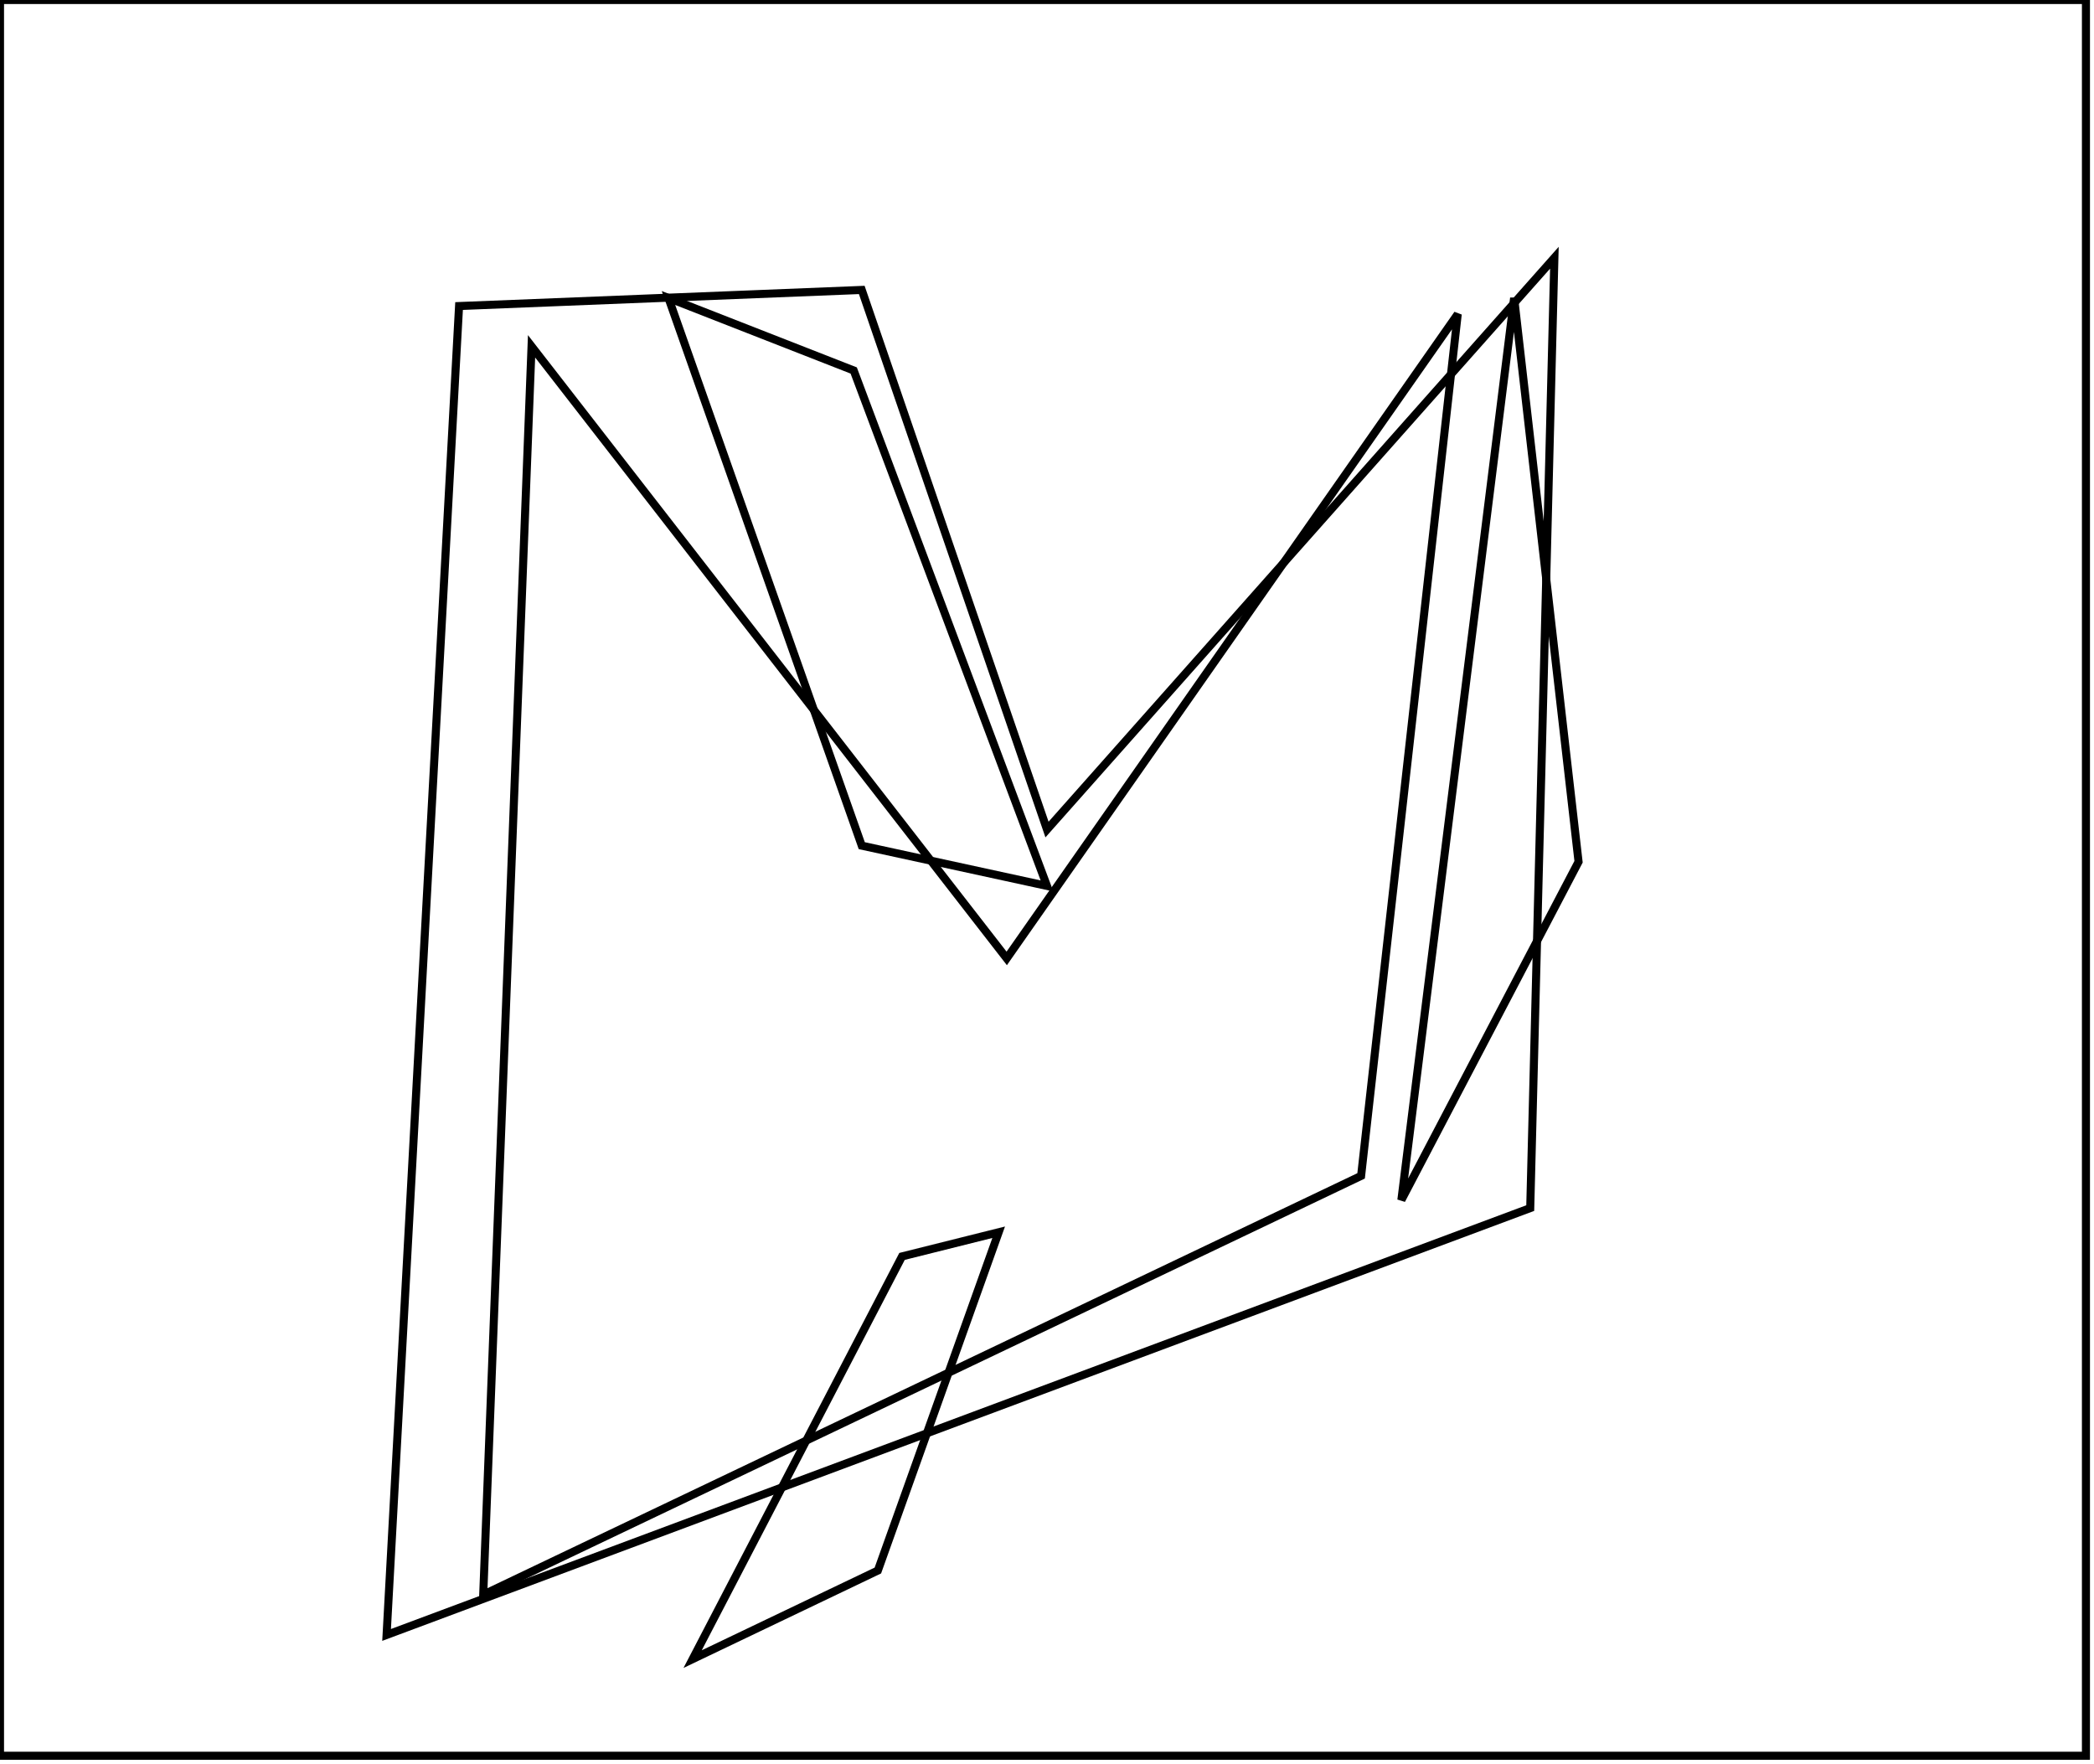<?xml version="1.0" encoding="utf-8" ?>
<svg baseProfile="full" height="219" version="1.1" width="260" xmlns="http://www.w3.org/2000/svg" xmlns:ev="http://www.w3.org/2001/xml-events" xmlns:xlink="http://www.w3.org/1999/xlink"><defs /><rect fill="white" height="219" width="260" x="0" y="0" /><path d="M 124,153 L 112,156 L 86,206 L 109,195 Z" fill="none" stroke="black" stroke-width="1" /><path d="M 181,39 L 125,119 L 66,43 L 60,198 L 169,146 Z" fill="none" stroke="black" stroke-width="1" /><path d="M 188,37 L 174,149 L 196,107 Z" fill="none" stroke="black" stroke-width="1" /><path d="M 83,37 L 107,105 L 130,110 L 106,46 Z" fill="none" stroke="black" stroke-width="1" /><path d="M 193,32 L 190,150 L 48,203 L 57,38 L 107,36 L 130,103 Z" fill="none" stroke="black" stroke-width="1" /><path d="M 0,0 L 0,218 L 259,218 L 259,0 Z" fill="none" stroke="black" stroke-width="1" /></svg>